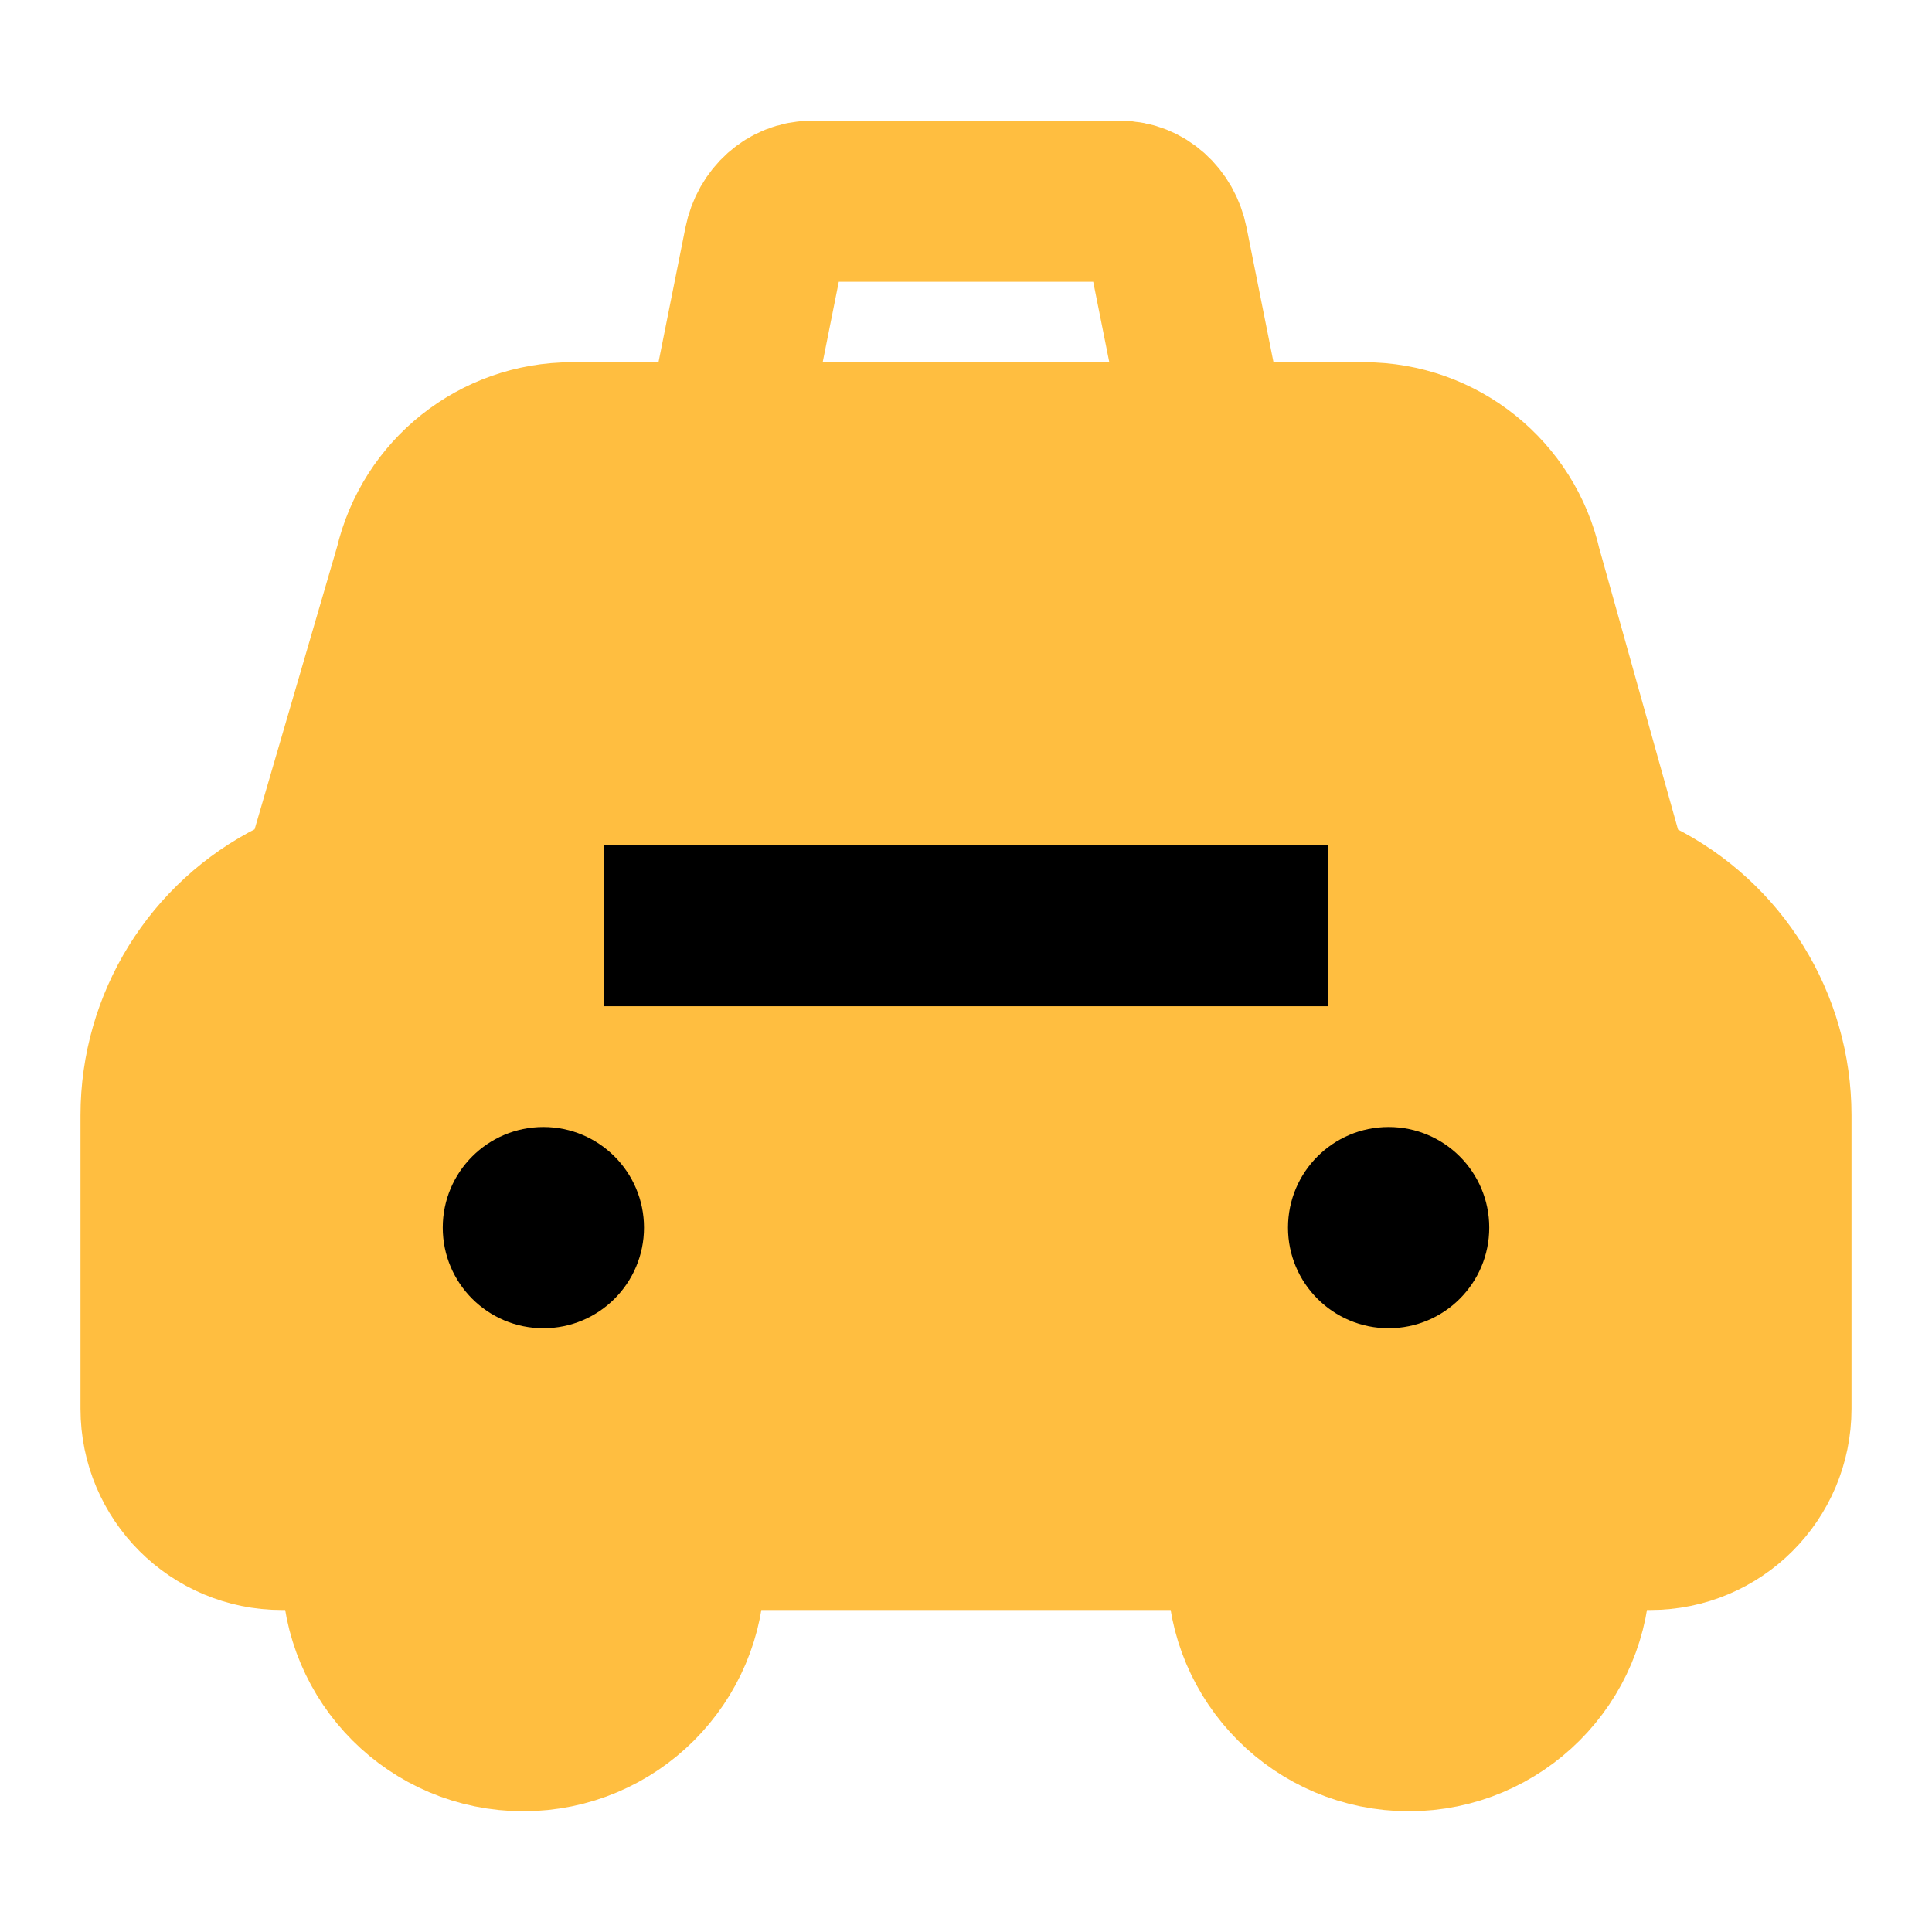 <?xml version="1.0" encoding="UTF-8"?><svg width="24" height="24" viewBox="0 0 48 48" fill="none" xmlns="http://www.w3.org/2000/svg"><path d="M4 35V27.71C4 25.436 5.285 23.358 7.319 22.342L8.001 22.002L10.31 14.092C10.733 12.281 12.347 11 14.206 11H33.894C35.767 11 37.39 12.3 37.798 14.128L40.003 22.002L40.683 22.342C42.716 23.358 44 25.436 44 27.708V35C44 36.657 42.657 38 41 38H39.003V39C39.003 41.209 37.212 43 35.003 43C32.791 43 31 41.209 31 39V38H17V39C17 41.209 15.209 43 13 43C10.791 43 9.001 41.209 9.001 39V38H7C5.343 38 4 36.657 4 35Z" fill="#ffbe40" stroke="#ffbe40" stroke-width="4" stroke-linejoin="bevel"/><path d="M13.5 33C14.881 33 16 31.881 16 30.5C16 29.119 14.881 28 13.5 28C12.119 28 11 29.119 11 30.5C11 31.881 12.119 33 13.5 33Z" fill="#000"/><path d="M34.5 33C35.881 33 37 31.881 37 30.5C37 29.119 35.881 28 34.5 28C33.119 28 32 29.119 32 30.5C32 31.881 33.119 33 34.5 33Z" fill="#000"/><path fill-rule="evenodd" clip-rule="evenodd" d="M18 11H30L29.009 6.044C28.887 5.434 28.4 5 27.837 5H20.163C19.6 5 19.113 5.434 18.991 6.044L18 11Z" stroke="#ffbe40" stroke-width="4" stroke-linecap="butt" stroke-linejoin="bevel"/><path d="M15 23H33" stroke="#000" stroke-width="4" stroke-linecap="butt" stroke-linejoin="bevel"/></svg>